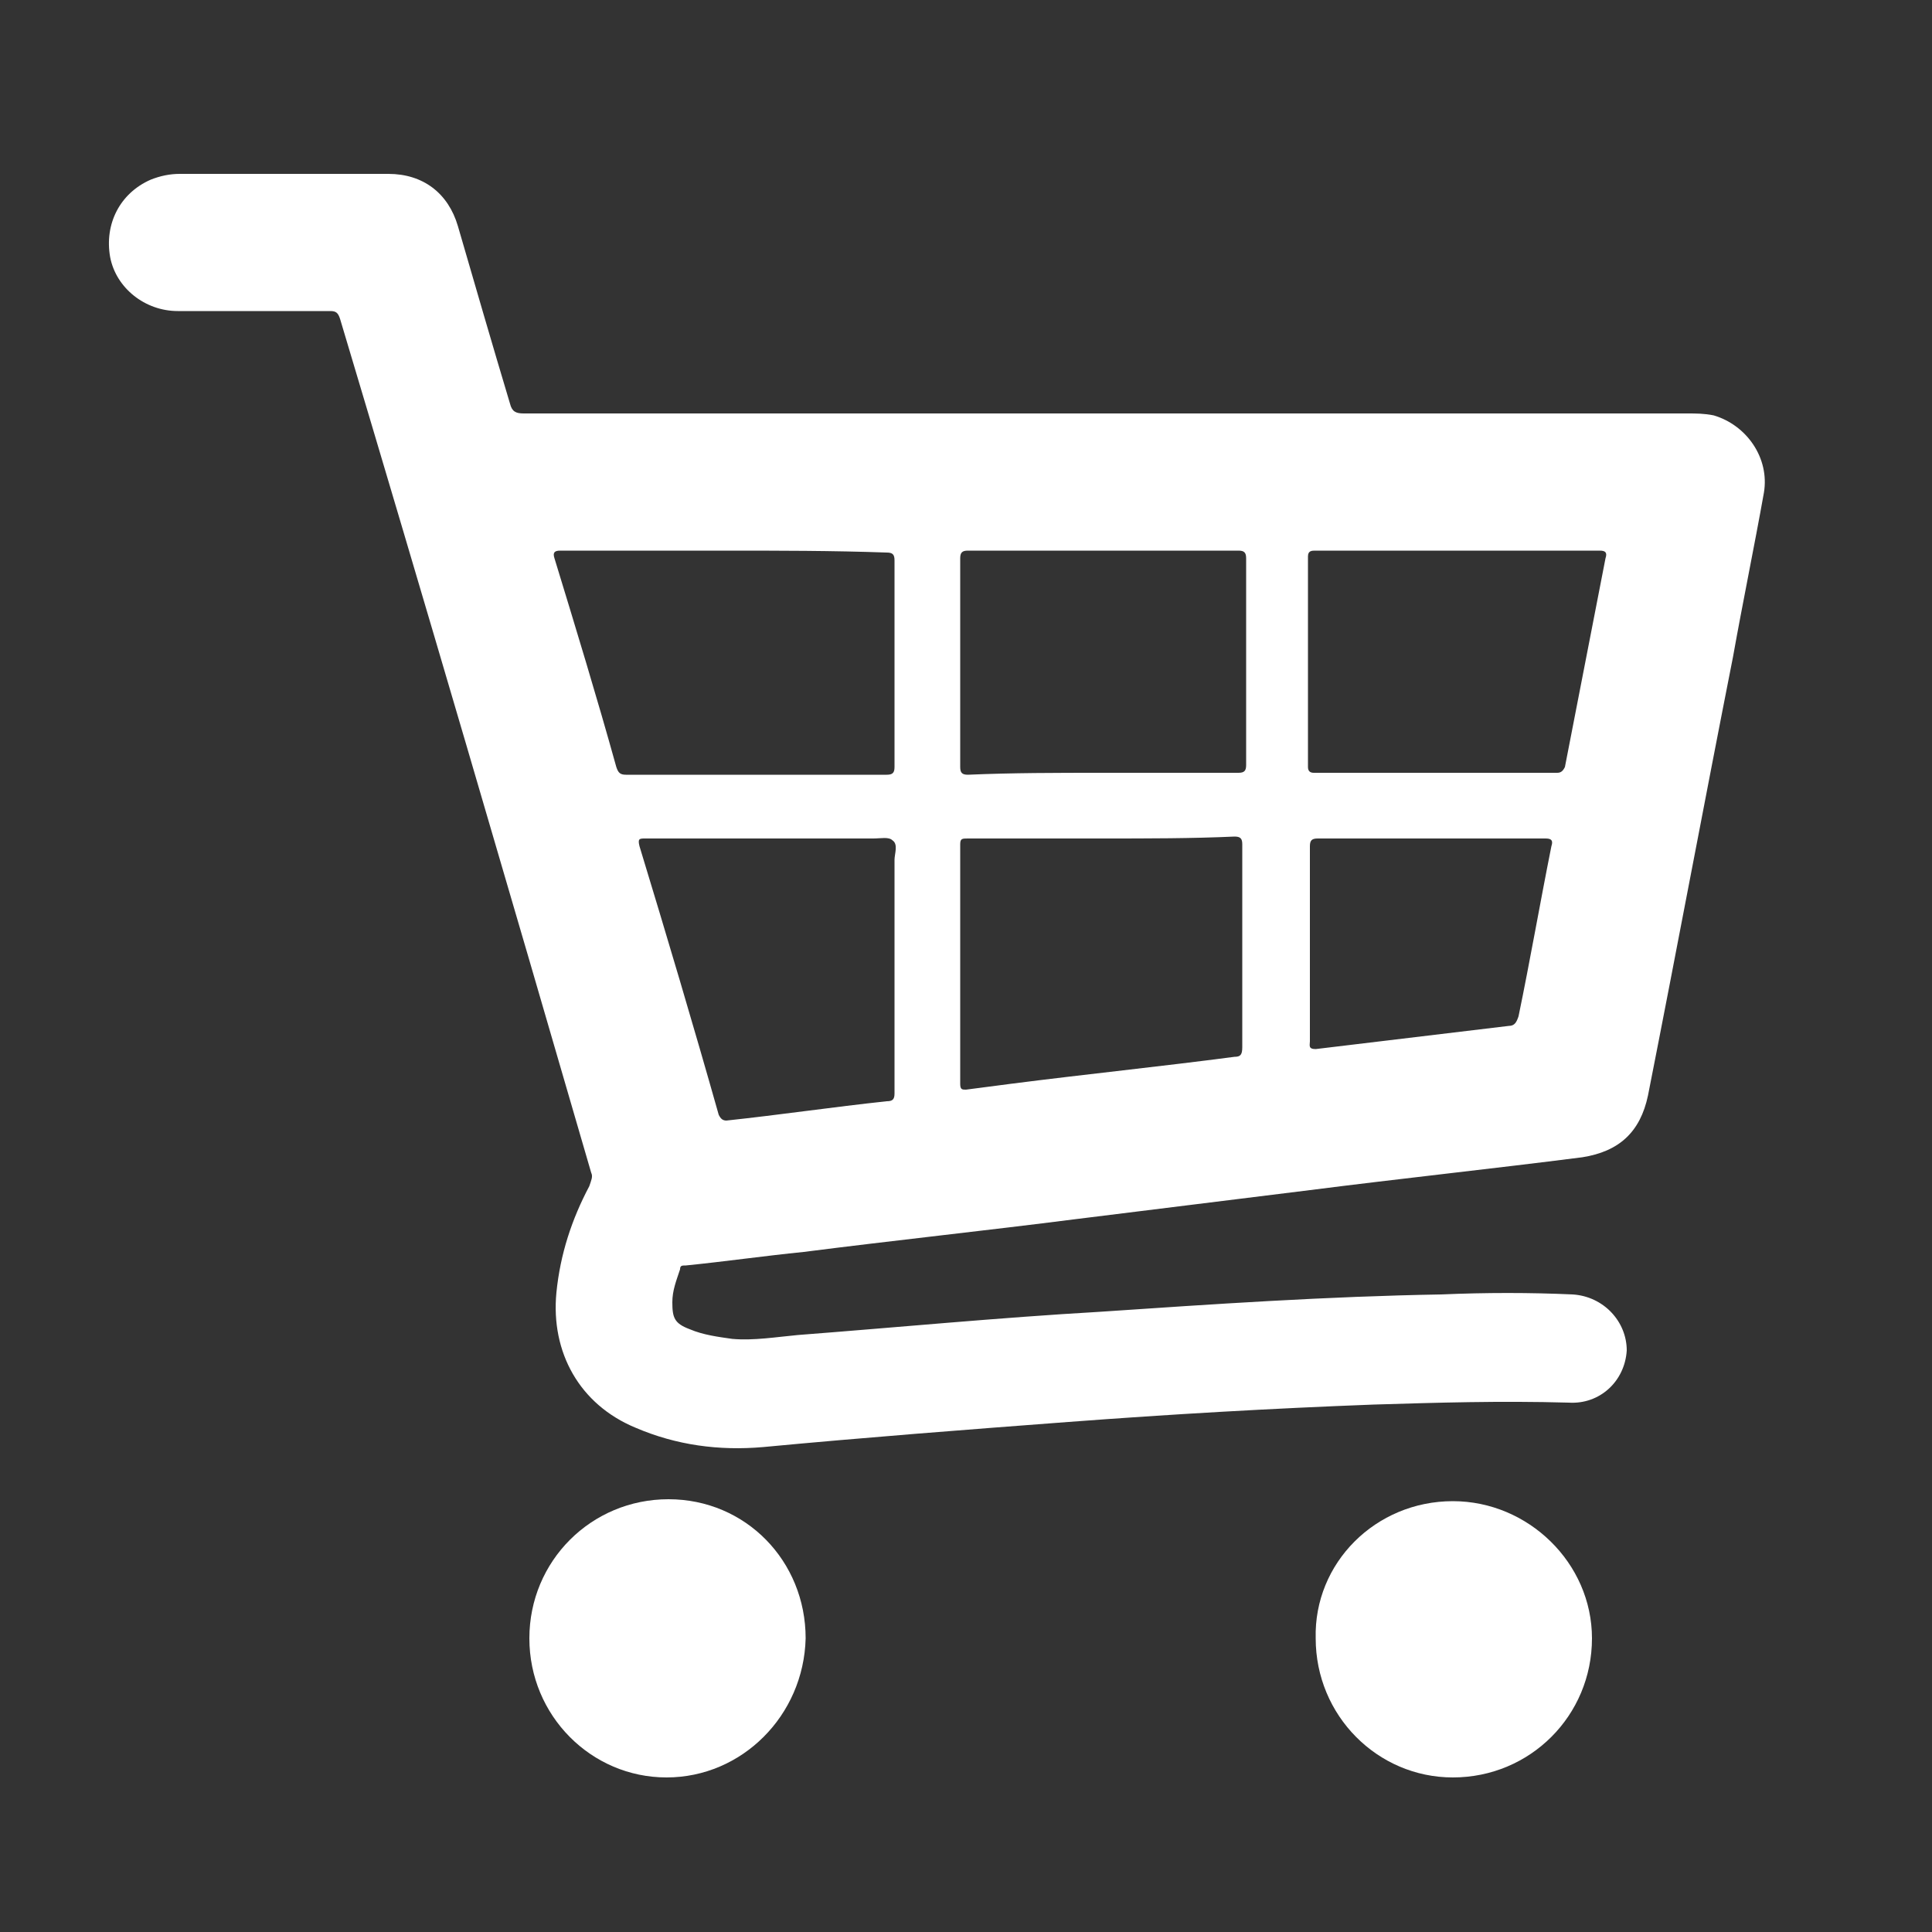 <?xml version="1.0" encoding="utf-8"?>
<!-- Generator: Adobe Illustrator 23.0.5, SVG Export Plug-In . SVG Version: 6.00 Build 0)  -->
<svg version="1.1" id="Capa_1" xmlns="http://www.w3.org/2000/svg" xmlns:xlink="http://www.w3.org/1999/xlink" x="0px" y="0px"
	 viewBox="0 0 100 100" style="enable-background:new 0 0 100 100;" xml:space="preserve">
<rect x="0" y="0" width="100" height="100" fill="#333333" stroke="none"/>
<style type="text/css">
	.st0{fill:#FFFFFF;}
</style>
<g>
	<path class="st0" d="M71.1,72.7c-5.3,0.2-10.5,0.5-15.8,0.9c-5.3,0.4-10.5,0.8-15.8,1.3c-2.3,0.2-4.5-0.1-6.6-1
		c-2.9-1.2-4.4-3.9-4.1-7c0.2-2,0.8-3.8,1.7-5.5c0.1-0.3,0.2-0.5,0.1-0.7C26.3,45.9,22,31.2,17.6,16.5c-0.1-0.3-0.2-0.4-0.5-0.4
		c-2.6,0-5.2,0-7.9,0c-1.7,0-3.2-1.2-3.5-2.8c-0.3-1.7,0.5-3.3,2.1-4c0.5-0.2,1-0.3,1.5-0.3c3.6,0,7.2,0,10.8,0c1.8,0,3.1,1,3.6,2.7
		c0.9,3.1,1.8,6.2,2.7,9.2c0.1,0.4,0.3,0.5,0.7,0.5c20.1,0,40.1,0,60.2,0c0.5,0,0.9,0,1.4,0.1c1.7,0.5,2.9,2.2,2.6,4
		c-0.5,2.8-1.1,5.7-1.6,8.5c-1.5,7.6-2.9,15.1-4.4,22.7c-0.4,1.9-1.5,2.9-3.4,3.2c-4.7,0.6-9.4,1.1-14.1,1.7c-4,0.5-8.1,1-12.1,1.5
		c-4.7,0.6-9.4,1.1-14.1,1.7c-2,0.2-4.1,0.5-6.1,0.7c-0.2,0-0.3,0-0.3,0.2c-0.2,0.6-0.4,1.1-0.4,1.7c0,0.8,0.1,1.1,0.9,1.4
		c0.7,0.3,1.5,0.4,2.2,0.5c1.1,0.1,2.3-0.1,3.4-0.2c5.2-0.4,10.4-0.9,15.6-1.2c5.9-0.4,11.8-0.8,17.7-0.9c2.3-0.1,4.6-0.1,6.8,0
		c1.6,0.1,2.8,1.4,2.8,2.9c-0.1,1.6-1.4,2.8-3,2.7C77.6,72.5,74.4,72.6,71.1,72.7z M37.5,28.5c-2.8,0-5.6,0-8.5,0
		c-0.3,0-0.4,0.1-0.3,0.4c1.1,3.6,2.2,7.2,3.2,10.8c0.1,0.3,0.2,0.4,0.5,0.4c4.5,0,9,0,13.5,0c0.3,0,0.4-0.1,0.4-0.4
		c0-3.6,0-7.2,0-10.7c0-0.3-0.1-0.4-0.4-0.4C43.1,28.5,40.3,28.5,37.5,28.5z M57.1,43.4c-2.3,0-4.7,0-7,0c-0.3,0-0.4,0-0.4,0.3
		c0,4.1,0,8.3,0,12.4c0,0.3,0.1,0.3,0.3,0.3c0.8-0.1,1.5-0.2,2.3-0.3c3.9-0.5,7.8-0.9,11.6-1.4c0.3,0,0.4-0.1,0.4-0.5
		c0-3.5,0-7,0-10.5c0-0.3-0.1-0.4-0.4-0.4C61.7,43.4,59.4,43.4,57.1,43.4z M57.1,40c2.3,0,4.6,0,7,0c0.3,0,0.4-0.1,0.4-0.4
		c0-3.6,0-7.2,0-10.7c0-0.3-0.1-0.4-0.4-0.4c-4.7,0-9.3,0-14,0c-0.3,0-0.4,0.1-0.4,0.4c0,3.6,0,7.2,0,10.8c0,0.3,0.1,0.4,0.4,0.4
		C52.4,40,54.7,40,57.1,40z M75.5,28.5c-2.5,0-4.9,0-7.4,0c-0.2,0-0.4,0-0.4,0.3c0,3.6,0,7.3,0,10.9c0,0.2,0.1,0.3,0.3,0.3
		c4.2,0,8.4,0,12.6,0c0.2,0,0.3-0.1,0.4-0.3c0.7-3.6,1.4-7.2,2.1-10.8c0.1-0.3,0-0.4-0.3-0.4C80.4,28.5,78,28.5,75.5,28.5z
		 M46.3,50.2c0-1.9,0-3.8,0-5.7c0-0.3,0.2-0.8-0.1-1c-0.2-0.2-0.6-0.1-1-0.1c-3.9,0-7.9,0-11.8,0c-0.3,0-0.4,0-0.3,0.4
		c1.4,4.6,2.8,9.3,4.1,13.9c0.1,0.2,0.2,0.3,0.4,0.3c2.8-0.3,5.5-0.7,8.3-1c0.3,0,0.4-0.1,0.4-0.4C46.3,54.4,46.3,52.3,46.3,50.2z
		 M74.1,43.4c-2,0-4,0-5.9,0c-0.3,0-0.4,0.1-0.4,0.4c0,0.2,0,0.4,0,0.6c0,3.2,0,6.4,0,9.5c0,0.2-0.1,0.4,0.3,0.4
		c3.3-0.4,6.7-0.8,10-1.2c0.3,0,0.4-0.2,0.5-0.5c0.6-2.9,1.1-5.8,1.7-8.8c0.1-0.3,0-0.4-0.3-0.4C78,43.4,76.1,43.4,74.1,43.4z"/>
	<path class="st0" d="M34.5,92c-3.9,0-7.1-3.2-7.1-7.2c0-4,3.2-7.2,7.2-7.2c4,0,7.1,3.2,7.1,7.2C41.6,88.8,38.4,92,34.5,92z"/>
	<path class="st0" d="M75.2,77.7c3.9,0,7.2,3.2,7.2,7.1c0,4-3.2,7.2-7.2,7.2c-3.9,0-7.1-3.2-7.1-7.2C68,80.9,71.2,77.7,75.2,77.7z"
		/>
</g>
</svg>
